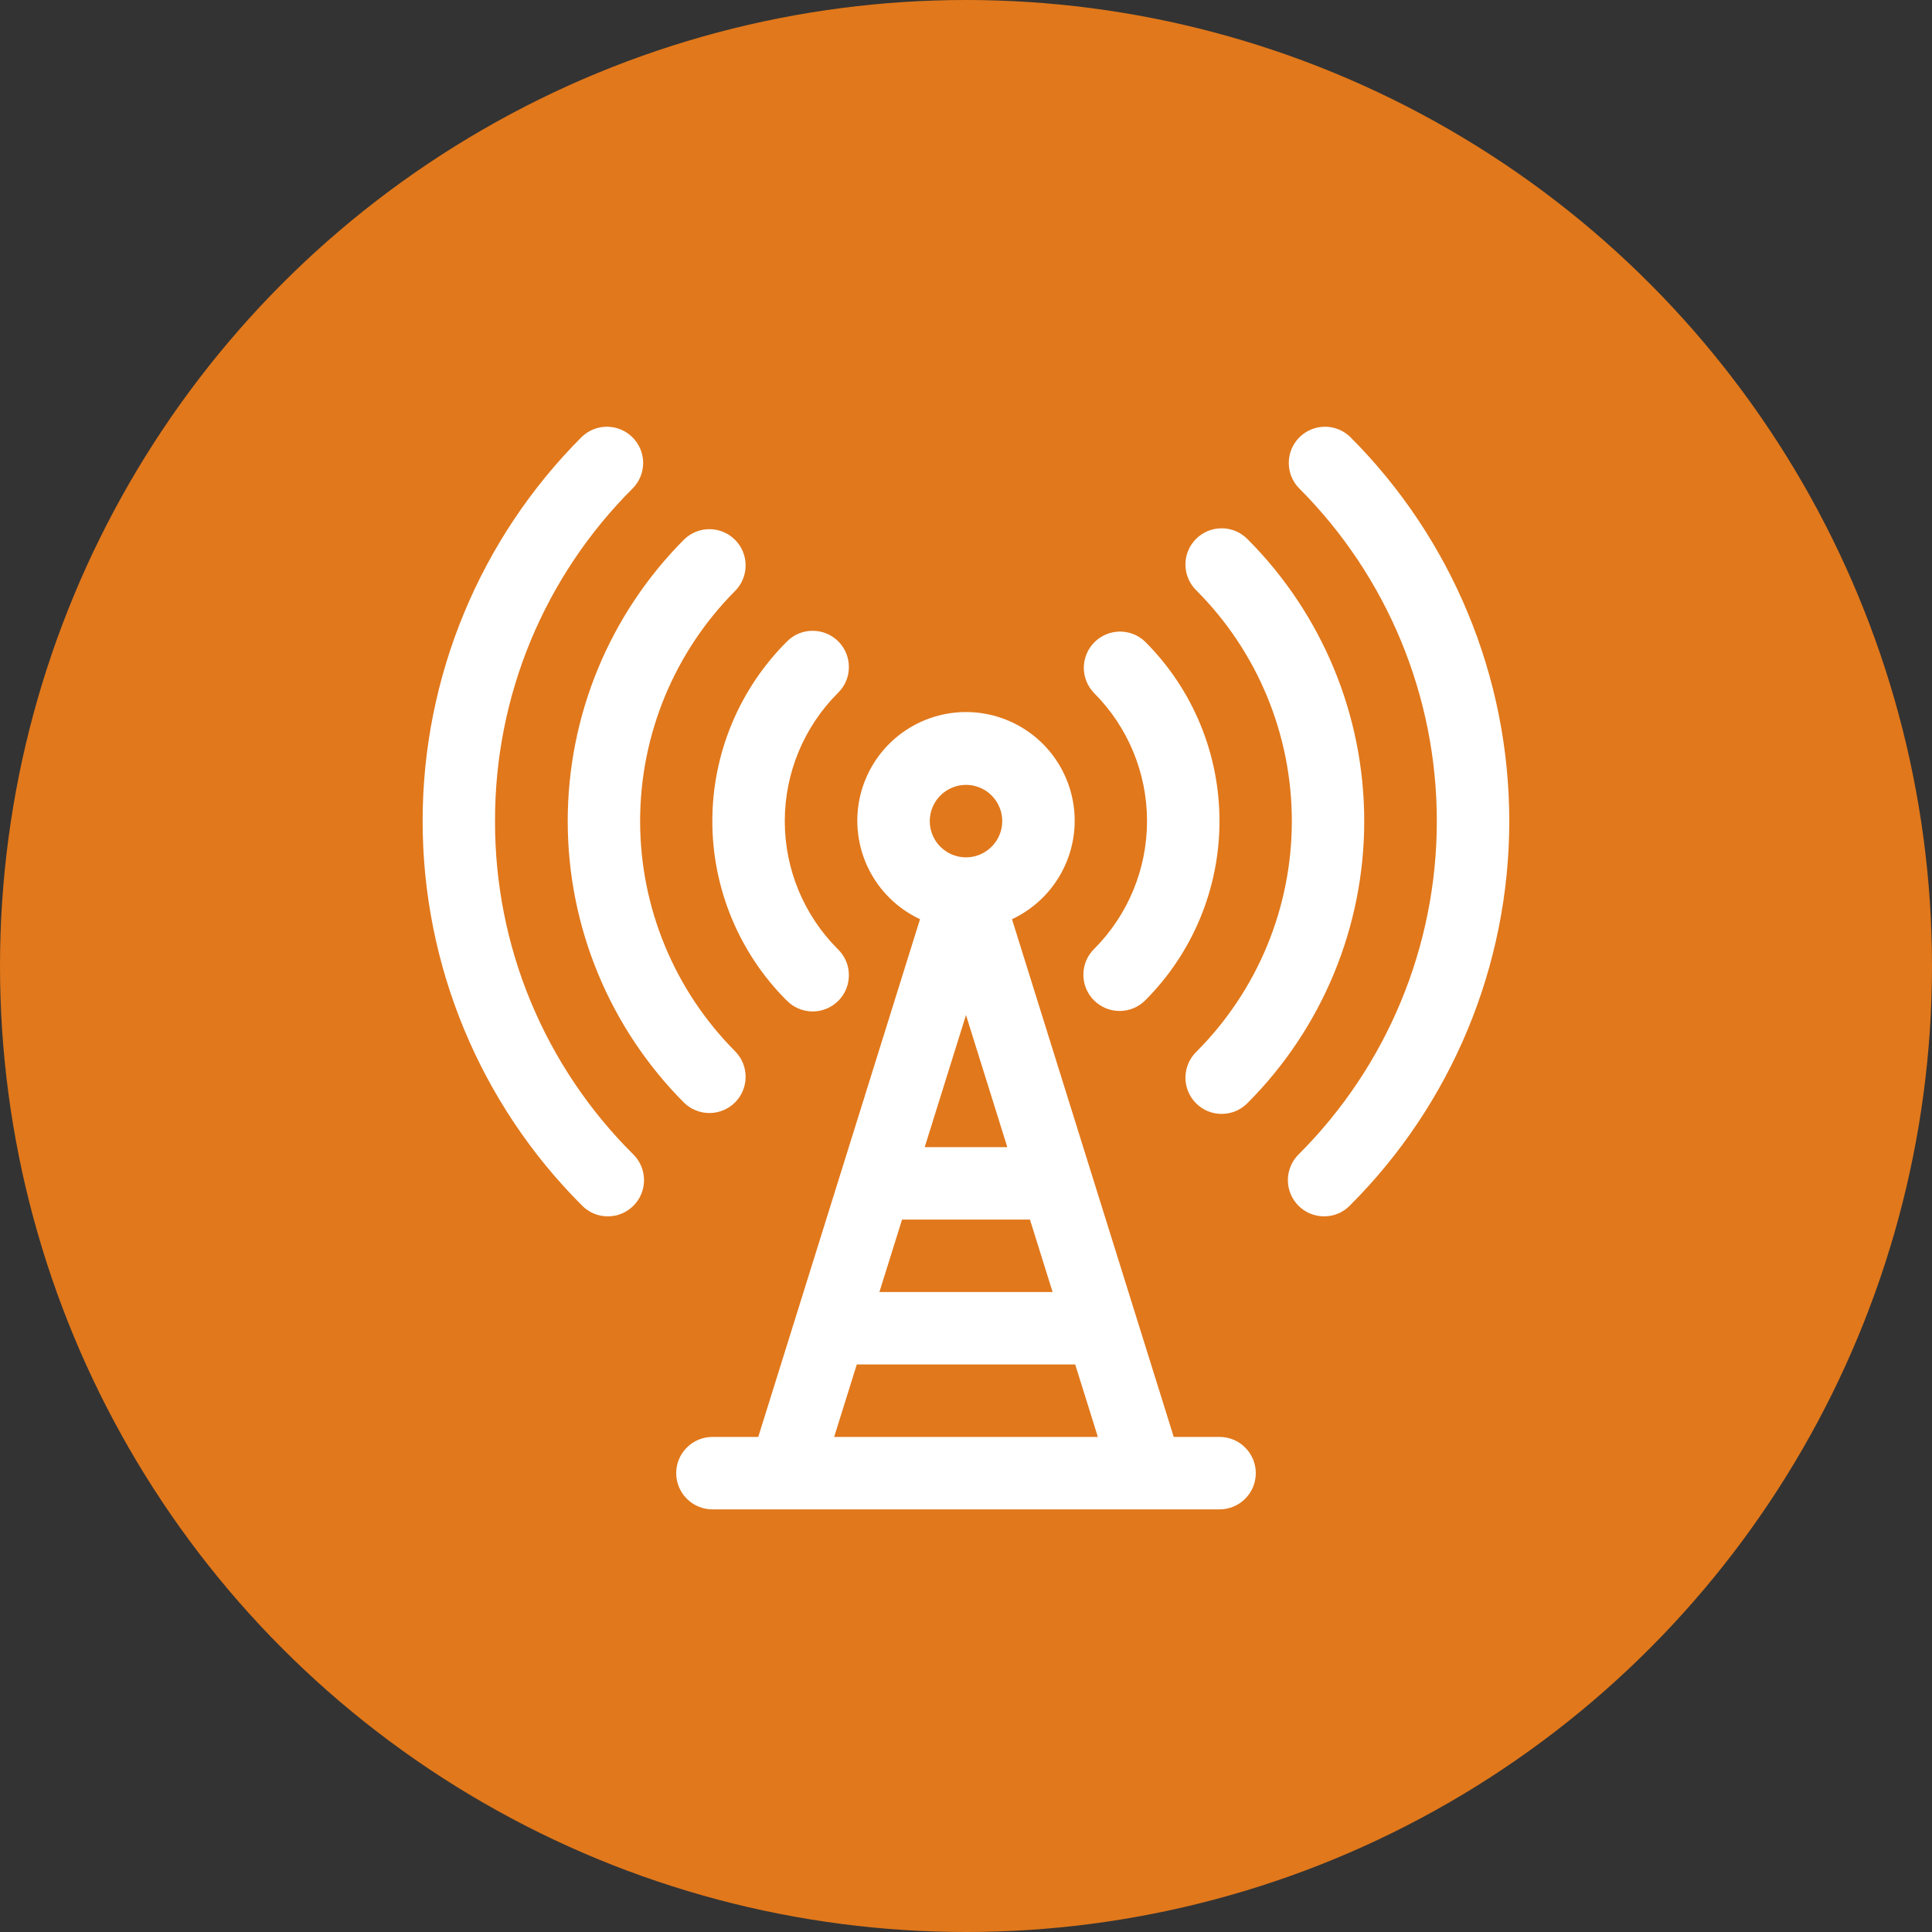 <svg width="40" height="40" viewBox="0 0 40 40" fill="none" xmlns="http://www.w3.org/2000/svg">
<rect x="0" y="0" width="40" height="40" fill="#333333" stroke="none"/>
<circle cx="20" cy="20" r="20" fill="#E1781B"/>
<g clip-path="url(#clip0_170_10112)">
<path d="M16.286 20.712C16.355 20.784 16.438 20.841 16.529 20.88C16.621 20.919 16.719 20.94 16.819 20.941C16.919 20.942 17.017 20.923 17.109 20.885C17.202 20.847 17.285 20.792 17.356 20.721C17.426 20.651 17.482 20.567 17.52 20.475C17.557 20.383 17.576 20.284 17.575 20.184C17.575 20.085 17.554 19.986 17.515 19.895C17.475 19.803 17.418 19.721 17.346 19.651C16.643 18.948 16.248 17.995 16.248 17C16.248 16.006 16.643 15.052 17.346 14.349C17.418 14.28 17.475 14.197 17.515 14.106C17.554 14.014 17.575 13.916 17.575 13.816C17.576 13.716 17.557 13.618 17.52 13.526C17.482 13.433 17.426 13.35 17.356 13.279C17.285 13.209 17.202 13.153 17.109 13.115C17.017 13.078 16.919 13.059 16.819 13.06C16.719 13.06 16.621 13.081 16.529 13.12C16.438 13.16 16.355 13.217 16.286 13.289C15.798 13.776 15.412 14.355 15.148 14.992C14.884 15.629 14.748 16.312 14.748 17.001C14.748 17.691 14.884 18.373 15.148 19.01C15.412 19.647 15.798 20.226 16.286 20.713V20.712Z" fill="white"/>
<path d="M22.65 20.712C22.791 20.852 22.981 20.931 23.18 20.931C23.379 20.931 23.57 20.852 23.71 20.712C24.198 20.224 24.585 19.645 24.849 19.008C25.113 18.371 25.248 17.689 25.248 16.999C25.248 16.31 25.113 15.627 24.849 14.99C24.585 14.353 24.198 13.774 23.71 13.287C23.569 13.15 23.38 13.075 23.183 13.076C22.986 13.078 22.798 13.157 22.659 13.296C22.52 13.435 22.441 13.623 22.439 13.82C22.438 14.016 22.513 14.206 22.65 14.347C23.353 15.05 23.748 16.004 23.748 16.998C23.748 17.993 23.353 18.947 22.65 19.65C22.58 19.719 22.525 19.802 22.487 19.893C22.449 19.984 22.43 20.082 22.43 20.181C22.43 20.279 22.449 20.377 22.487 20.468C22.525 20.559 22.58 20.642 22.65 20.712Z" fill="white"/>
<path d="M14.166 22.834C14.308 22.97 14.497 23.046 14.694 23.044C14.891 23.042 15.079 22.963 15.218 22.825C15.357 22.685 15.436 22.497 15.437 22.301C15.439 22.104 15.364 21.915 15.227 21.773C13.963 20.506 13.253 18.79 13.253 17C13.253 15.21 13.963 13.494 15.227 12.227C15.364 12.086 15.439 11.896 15.437 11.7C15.436 11.503 15.357 11.315 15.218 11.176C15.079 11.037 14.891 10.958 14.694 10.956C14.497 10.954 14.308 11.03 14.166 11.167C12.621 12.715 11.754 14.813 11.754 17C11.754 19.187 12.621 21.285 14.166 22.834Z" fill="white"/>
<path d="M24.772 21.773C24.7 21.842 24.643 21.925 24.604 22.016C24.565 22.108 24.544 22.206 24.543 22.306C24.542 22.405 24.561 22.504 24.599 22.596C24.637 22.689 24.692 22.772 24.763 22.843C24.833 22.913 24.917 22.969 25.009 23.007C25.101 23.044 25.2 23.063 25.299 23.062C25.399 23.061 25.497 23.041 25.589 23.002C25.68 22.962 25.763 22.905 25.832 22.834C27.377 21.285 28.245 19.187 28.245 17C28.245 14.813 27.377 12.715 25.832 11.166C25.763 11.095 25.68 11.038 25.589 10.998C25.497 10.959 25.399 10.938 25.299 10.938C25.2 10.937 25.101 10.956 25.009 10.993C24.917 11.031 24.833 11.087 24.763 11.157C24.692 11.228 24.637 11.311 24.599 11.403C24.561 11.496 24.542 11.594 24.543 11.694C24.544 11.794 24.565 11.892 24.604 11.983C24.643 12.075 24.7 12.158 24.772 12.227C26.036 13.494 26.746 15.21 26.746 17C26.746 18.79 26.036 20.506 24.772 21.773Z" fill="white"/>
<path d="M10.249 17C10.246 15.719 10.496 14.45 10.986 13.267C11.477 12.084 12.197 11.009 13.105 10.106C13.242 9.965 13.317 9.775 13.316 9.578C13.314 9.382 13.235 9.194 13.096 9.055C12.957 8.916 12.769 8.837 12.572 8.835C12.376 8.833 12.186 8.909 12.045 9.045C9.935 11.155 8.75 14.017 8.75 17C8.75 19.983 9.935 22.845 12.045 24.954C12.114 25.026 12.197 25.083 12.288 25.123C12.38 25.162 12.478 25.183 12.578 25.183C12.677 25.184 12.776 25.165 12.868 25.128C12.96 25.09 13.044 25.034 13.114 24.964C13.185 24.893 13.241 24.81 13.278 24.718C13.316 24.625 13.335 24.526 13.334 24.427C13.333 24.327 13.312 24.229 13.273 24.137C13.234 24.046 13.177 23.963 13.105 23.894C12.197 22.991 11.477 21.916 10.986 20.733C10.496 19.55 10.246 18.281 10.249 17Z" fill="white"/>
<path d="M27.953 9.045C27.812 8.909 27.623 8.833 27.426 8.835C27.229 8.837 27.041 8.916 26.902 9.055C26.763 9.194 26.684 9.382 26.683 9.578C26.681 9.775 26.756 9.965 26.893 10.106C28.721 11.934 29.748 14.414 29.748 17C29.748 19.586 28.721 22.066 26.893 23.894C26.821 23.963 26.764 24.046 26.725 24.137C26.686 24.229 26.665 24.327 26.664 24.427C26.663 24.526 26.682 24.625 26.72 24.718C26.758 24.81 26.813 24.893 26.884 24.964C26.954 25.034 27.038 25.09 27.13 25.128C27.222 25.165 27.321 25.184 27.421 25.183C27.52 25.183 27.619 25.162 27.71 25.123C27.802 25.083 27.884 25.026 27.953 24.954C30.063 22.845 31.248 19.983 31.248 17C31.248 14.017 30.063 11.155 27.953 9.045Z" fill="white"/>
<path d="M25.25 29.75H24.301L20.952 19.031C21.416 18.814 21.792 18.446 22.018 17.987C22.245 17.527 22.308 17.005 22.197 16.505C22.086 16.005 21.808 15.558 21.408 15.237C21.009 14.917 20.512 14.742 20 14.742C19.488 14.742 18.991 14.917 18.592 15.237C18.192 15.558 17.914 16.005 17.803 16.505C17.692 17.005 17.755 17.527 17.982 17.987C18.208 18.446 18.584 18.814 19.048 19.031L15.699 29.75H14.75C14.551 29.75 14.36 29.829 14.22 29.97C14.079 30.11 14 30.301 14 30.5C14 30.699 14.079 30.89 14.22 31.03C14.36 31.171 14.551 31.25 14.75 31.25H25.25C25.449 31.25 25.64 31.171 25.78 31.03C25.921 30.89 26 30.699 26 30.5C26 30.301 25.921 30.11 25.78 29.97C25.64 29.829 25.449 29.75 25.25 29.75ZM18.676 25.25H21.324L21.793 26.75H18.207L18.676 25.25ZM19.145 23.75L20 21.015L20.855 23.75H19.145ZM20 16.25C20.148 16.25 20.293 16.294 20.417 16.376C20.54 16.459 20.636 16.576 20.693 16.713C20.75 16.85 20.765 17.001 20.736 17.146C20.707 17.292 20.635 17.425 20.53 17.53C20.425 17.635 20.292 17.707 20.146 17.736C20.001 17.765 19.85 17.75 19.713 17.693C19.576 17.636 19.459 17.54 19.376 17.417C19.294 17.293 19.25 17.148 19.25 17C19.25 16.801 19.329 16.61 19.47 16.47C19.61 16.329 19.801 16.25 20 16.25ZM17.739 28.25H17.75H22.25H22.261L22.73 29.75H17.27L17.739 28.25Z" fill="white"/>
</g>
<defs>
<clipPath id="clip0_170_10112">
<rect width="24" height="24" fill="white" transform="translate(8 8)"/>
</clipPath>
</defs>
</svg>
